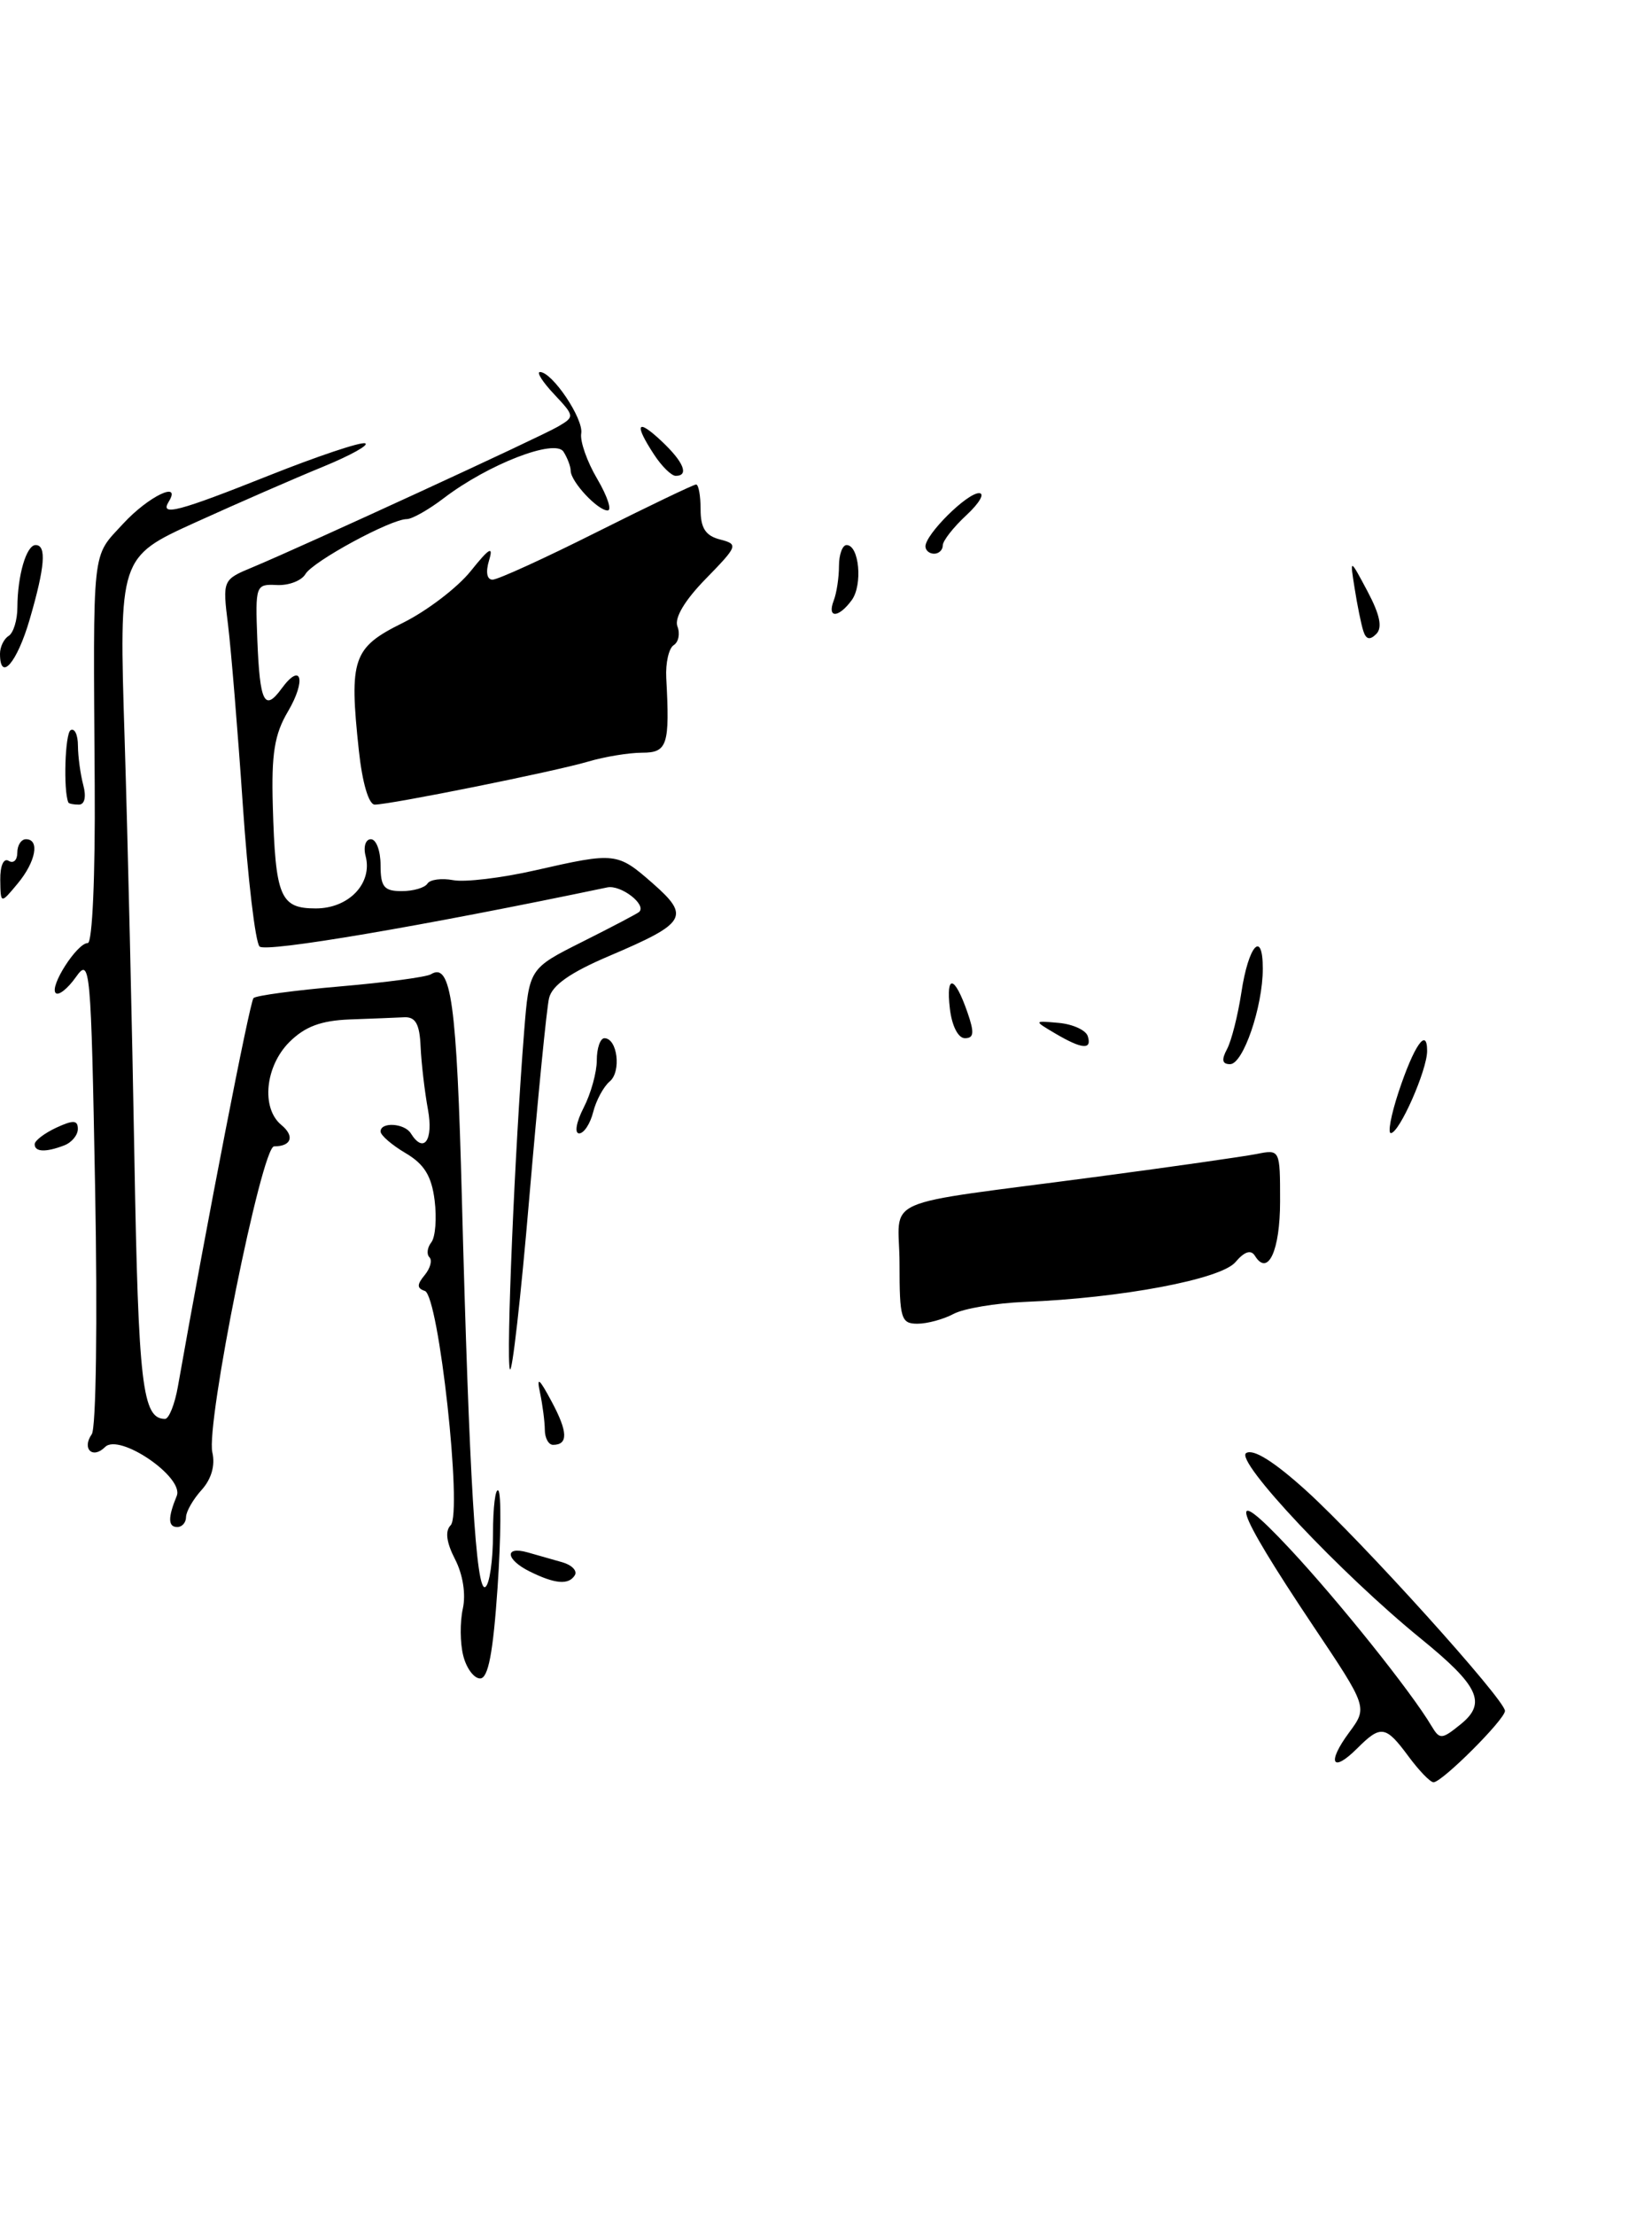 <?xml version="1.0" encoding="UTF-8" standalone="no"?>
<!DOCTYPE svg PUBLIC "-//W3C//DTD SVG 1.1//EN" "http://www.w3.org/Graphics/SVG/1.1/DTD/svg11.dtd" >
<svg xmlns="http://www.w3.org/2000/svg" xmlns:xlink="http://www.w3.org/1999/xlink" version="1.1" viewBox="0 0 191 256">
 <g >
 <path fill="currentColor"
d=" M 110.26 151.86 C 111.43 151.24 115.11 150.62 118.44 150.48 C 129.62 150.04 141.13 147.87 142.83 145.89 C 143.88 144.65 144.63 144.41 145.09 145.15 C 146.60 147.59 148.00 144.56 148.00 138.86 C 148.00 132.84 148.00 132.84 145.25 133.39 C 143.74 133.68 135.53 134.86 127.00 135.99 C 100.91 139.46 104.00 138.10 104.00 146.09 C 104.00 152.41 104.18 153.00 106.07 153.00 C 107.20 153.00 109.09 152.49 110.26 151.86 Z  M 162.84 203.00 C 160.21 199.44 159.65 199.35 156.92 202.08 C 154.01 204.99 153.38 203.76 155.98 200.25 C 158.13 197.34 158.13 197.34 151.82 187.92 C 142.52 174.02 141.59 170.95 149.11 179.00 C 154.76 185.05 163.17 195.55 165.51 199.50 C 166.46 201.09 166.69 201.07 168.90 199.28 C 171.91 196.84 170.98 194.85 164.30 189.42 C 155.06 181.91 142.71 168.80 144.08 167.95 C 144.92 167.43 147.33 168.95 151.06 172.33 C 157.50 178.18 174.00 196.46 174.00 197.75 C 174.00 198.74 166.73 206.00 165.74 206.00 C 165.36 206.00 164.06 204.65 162.84 203.00 Z  M 53.56 191.37 C 53.19 189.93 53.17 187.48 53.51 185.94 C 53.88 184.26 53.52 181.98 52.61 180.22 C 51.61 178.28 51.44 176.96 52.10 176.30 C 53.49 174.91 50.73 149.74 49.12 149.21 C 48.19 148.90 48.19 148.48 49.10 147.38 C 49.75 146.59 50.00 145.67 49.65 145.32 C 49.30 144.97 49.40 144.19 49.87 143.59 C 50.34 142.99 50.51 140.81 50.25 138.74 C 49.90 135.93 49.05 134.55 46.89 133.28 C 45.30 132.34 44.00 131.22 44.00 130.78 C 44.00 129.65 46.77 129.82 47.50 131.00 C 48.99 133.40 50.13 131.81 49.48 128.25 C 49.10 126.19 48.72 122.92 48.63 121.00 C 48.52 118.37 48.05 117.52 46.74 117.58 C 45.78 117.63 42.95 117.74 40.45 117.83 C 37.11 117.96 35.26 118.65 33.45 120.45 C 30.65 123.26 30.18 128.08 32.52 130.02 C 34.10 131.32 33.70 132.50 31.69 132.50 C 30.26 132.50 23.79 164.56 24.55 167.87 C 24.90 169.37 24.44 170.96 23.31 172.21 C 22.33 173.29 21.52 174.70 21.51 175.34 C 21.51 175.98 21.05 176.50 20.50 176.50 C 19.42 176.50 19.40 175.42 20.43 172.91 C 21.33 170.75 13.79 165.61 12.15 167.25 C 10.71 168.69 9.43 167.45 10.61 165.77 C 11.11 165.06 11.28 152.64 11.00 137.50 C 10.52 111.58 10.43 110.60 8.77 112.94 C 7.82 114.28 6.77 115.11 6.44 114.78 C 5.69 114.02 8.91 109.00 10.15 109.00 C 10.68 109.00 11.02 101.24 10.95 90.75 C 10.77 62.69 10.57 64.53 14.24 60.53 C 17.15 57.37 21.05 55.49 19.50 58.00 C 18.45 59.71 20.61 59.14 31.10 54.96 C 36.68 52.74 41.68 51.06 42.21 51.24 C 42.74 51.41 40.55 52.63 37.34 53.95 C 34.13 55.26 27.51 58.15 22.62 60.37 C 13.75 64.40 13.75 64.40 14.41 85.45 C 14.77 97.03 15.28 118.83 15.54 133.91 C 16.00 160.11 16.46 164.00 19.08 164.00 C 19.53 164.00 20.21 162.31 20.57 160.25 C 23.93 141.23 28.88 115.79 29.31 115.36 C 29.60 115.07 34.12 114.46 39.36 114.01 C 44.59 113.56 49.30 112.93 49.82 112.61 C 52.16 111.17 52.81 115.88 53.40 138.50 C 54.25 170.89 55.04 184.09 56.11 183.43 C 56.60 183.13 57.00 180.36 57.00 177.27 C 57.00 174.19 57.28 171.95 57.62 172.29 C 57.96 172.63 57.92 177.66 57.53 183.46 C 57.01 191.05 56.45 194.00 55.51 194.00 C 54.80 194.00 53.92 192.82 53.56 191.37 Z  M 61.25 181.64 C 58.46 180.26 58.28 178.66 61.00 179.43 C 62.10 179.74 63.91 180.26 65.01 180.57 C 66.12 180.89 66.77 181.56 66.46 182.07 C 65.75 183.22 64.18 183.09 61.25 181.64 Z  M 62.99 165.25 C 62.98 164.29 62.73 162.38 62.44 161.00 C 62.02 159.05 62.32 159.27 63.78 162.00 C 65.66 165.50 65.71 167.00 63.94 167.00 C 63.42 167.00 62.99 166.21 62.99 165.25 Z  M 58.95 158.25 C 58.50 157.00 59.52 132.75 60.60 119.22 C 61.18 111.94 61.18 111.94 67.34 108.85 C 70.73 107.15 73.68 105.60 73.89 105.41 C 74.81 104.57 71.78 102.24 70.21 102.57 C 48.80 107.05 30.72 110.12 30.01 109.40 C 29.52 108.91 28.65 101.53 28.07 93.00 C 27.49 84.47 26.72 75.14 26.37 72.26 C 25.72 67.01 25.72 67.01 29.26 65.54 C 35.42 62.96 62.42 50.53 64.49 49.32 C 66.46 48.17 66.45 48.11 64.07 45.57 C 62.74 44.16 62.00 43.00 62.43 43.00 C 63.85 43.00 67.48 48.40 67.20 50.09 C 67.04 51.00 67.88 53.38 69.06 55.37 C 70.23 57.37 70.77 59.00 70.25 59.00 C 69.10 59.00 66.01 55.69 65.98 54.42 C 65.98 53.91 65.60 52.92 65.15 52.21 C 64.17 50.67 56.45 53.66 51.32 57.57 C 49.57 58.91 47.64 60.00 47.03 60.00 C 45.18 60.00 36.16 64.89 35.31 66.36 C 34.86 67.12 33.38 67.69 32.00 67.62 C 29.56 67.50 29.51 67.64 29.75 73.92 C 30.04 81.23 30.58 82.30 32.57 79.57 C 34.85 76.46 35.43 78.61 33.29 82.24 C 31.73 84.87 31.37 87.14 31.54 93.11 C 31.84 103.68 32.39 105.00 36.51 105.00 C 40.34 105.00 43.10 102.09 42.27 98.94 C 41.99 97.87 42.27 97.00 42.88 97.00 C 43.50 97.00 44.00 98.35 44.00 100.00 C 44.00 102.51 44.40 103.00 46.44 103.00 C 47.78 103.00 49.12 102.61 49.42 102.13 C 49.71 101.66 51.05 101.48 52.39 101.73 C 53.73 101.99 57.99 101.48 61.86 100.60 C 71.17 98.48 71.37 98.51 75.49 102.12 C 79.82 105.93 79.37 106.69 70.49 110.47 C 65.94 112.40 63.83 113.88 63.48 115.37 C 63.20 116.54 62.18 126.95 61.19 138.50 C 60.21 150.05 59.20 158.94 58.95 158.25 Z  M 4.01 132.25 C 4.01 131.84 5.14 130.98 6.51 130.34 C 8.48 129.43 9.00 129.46 9.00 130.49 C 9.00 131.20 8.29 132.06 7.42 132.39 C 5.29 133.21 4.00 133.16 4.01 132.25 Z  M 67.47 128.05 C 68.31 126.43 69.00 123.95 69.00 122.55 C 69.00 121.15 69.40 120.00 69.88 120.00 C 71.39 120.00 71.86 123.87 70.49 125.00 C 69.78 125.60 68.92 127.19 68.58 128.54 C 68.24 129.89 67.51 131.00 66.96 131.00 C 66.40 131.00 66.63 129.69 67.47 128.05 Z  M 161.69 126.25 C 163.48 120.84 165.00 118.65 165.00 121.47 C 165.00 123.69 161.80 130.94 160.81 130.97 C 160.43 130.99 160.83 128.86 161.69 126.25 Z  M 141.87 121.25 C 142.38 120.29 143.12 117.36 143.52 114.74 C 144.34 109.26 146.00 107.40 146.00 111.96 C 146.00 116.38 143.73 123.00 142.22 123.00 C 141.30 123.00 141.20 122.50 141.87 121.25 Z  M 122.00 119.45 C 119.50 117.97 119.50 117.97 122.42 118.23 C 124.03 118.38 125.53 119.06 125.76 119.75 C 126.29 121.38 125.10 121.28 122.00 119.45 Z  M 109.82 116.57 C 109.35 112.53 110.37 112.75 111.85 117.00 C 112.67 119.36 112.61 120.00 111.56 120.00 C 110.78 120.00 110.05 118.57 109.82 116.57 Z  M 0.03 101.69 C 0.01 100.07 0.42 99.14 1.00 99.50 C 1.55 99.84 2.00 99.42 2.00 98.56 C 2.00 97.70 2.45 97.00 3.00 97.00 C 4.63 97.00 4.14 99.61 2.03 102.14 C 0.07 104.50 0.07 104.50 0.03 101.69 Z  M 7.90 92.75 C 7.31 91.34 7.52 84.80 8.16 84.40 C 8.62 84.12 9.01 84.92 9.01 86.19 C 9.02 87.46 9.30 89.51 9.63 90.75 C 9.99 92.10 9.79 93.00 9.12 93.00 C 8.50 93.00 7.95 92.89 7.90 92.75 Z  M 41.49 86.75 C 40.35 76.13 40.79 74.85 46.56 72.00 C 49.35 70.62 52.89 67.92 54.43 66.00 C 56.56 63.34 57.07 63.04 56.55 64.75 C 56.13 66.12 56.29 67.00 56.95 67.00 C 57.55 67.00 62.97 64.53 69.00 61.50 C 75.03 58.48 80.20 56.00 80.48 56.00 C 80.77 56.00 81.00 57.30 81.00 58.88 C 81.00 61.03 81.57 61.92 83.23 62.35 C 85.39 62.91 85.32 63.08 81.60 66.90 C 79.17 69.38 77.95 71.43 78.32 72.40 C 78.65 73.24 78.45 74.22 77.89 74.57 C 77.33 74.92 76.94 76.62 77.03 78.35 C 77.45 86.12 77.17 87.00 74.24 87.00 C 72.73 87.00 69.91 87.46 67.99 88.03 C 64.10 89.18 45.16 92.99 43.33 93.00 C 42.63 93.00 41.89 90.48 41.49 86.75 Z  M 0.00 75.56 C 0.00 74.77 0.45 73.84 1.00 73.50 C 1.55 73.16 2.01 71.67 2.01 70.19 C 2.03 66.49 3.05 63.00 4.12 63.00 C 5.40 63.00 5.21 65.49 3.43 71.60 C 1.97 76.61 -0.00 78.89 0.00 75.56 Z  M 157.62 72.92 C 157.37 72.14 156.92 69.92 156.62 68.00 C 156.06 64.50 156.06 64.50 158.12 68.37 C 159.55 71.07 159.85 72.55 159.12 73.28 C 158.38 74.02 157.93 73.91 157.62 72.92 Z  M 96.39 69.42 C 96.73 68.55 97.00 66.75 97.00 65.42 C 97.00 64.09 97.40 63.00 97.88 63.00 C 99.34 63.00 99.76 67.60 98.48 69.36 C 96.95 71.45 95.60 71.49 96.39 69.42 Z  M 107.00 63.15 C 107.00 61.76 111.79 57.00 113.19 57.00 C 113.90 57.00 113.25 58.14 111.74 59.54 C 110.23 60.94 109.00 62.51 109.00 63.04 C 109.00 63.57 108.55 64.00 108.00 64.00 C 107.45 64.00 107.00 63.62 107.00 63.15 Z  M 75.62 52.54 C 73.27 48.95 73.64 48.31 76.50 51.00 C 79.05 53.40 79.70 55.00 78.12 55.00 C 77.63 55.00 76.50 53.89 75.62 52.54 Z "/>
</g>
</svg>